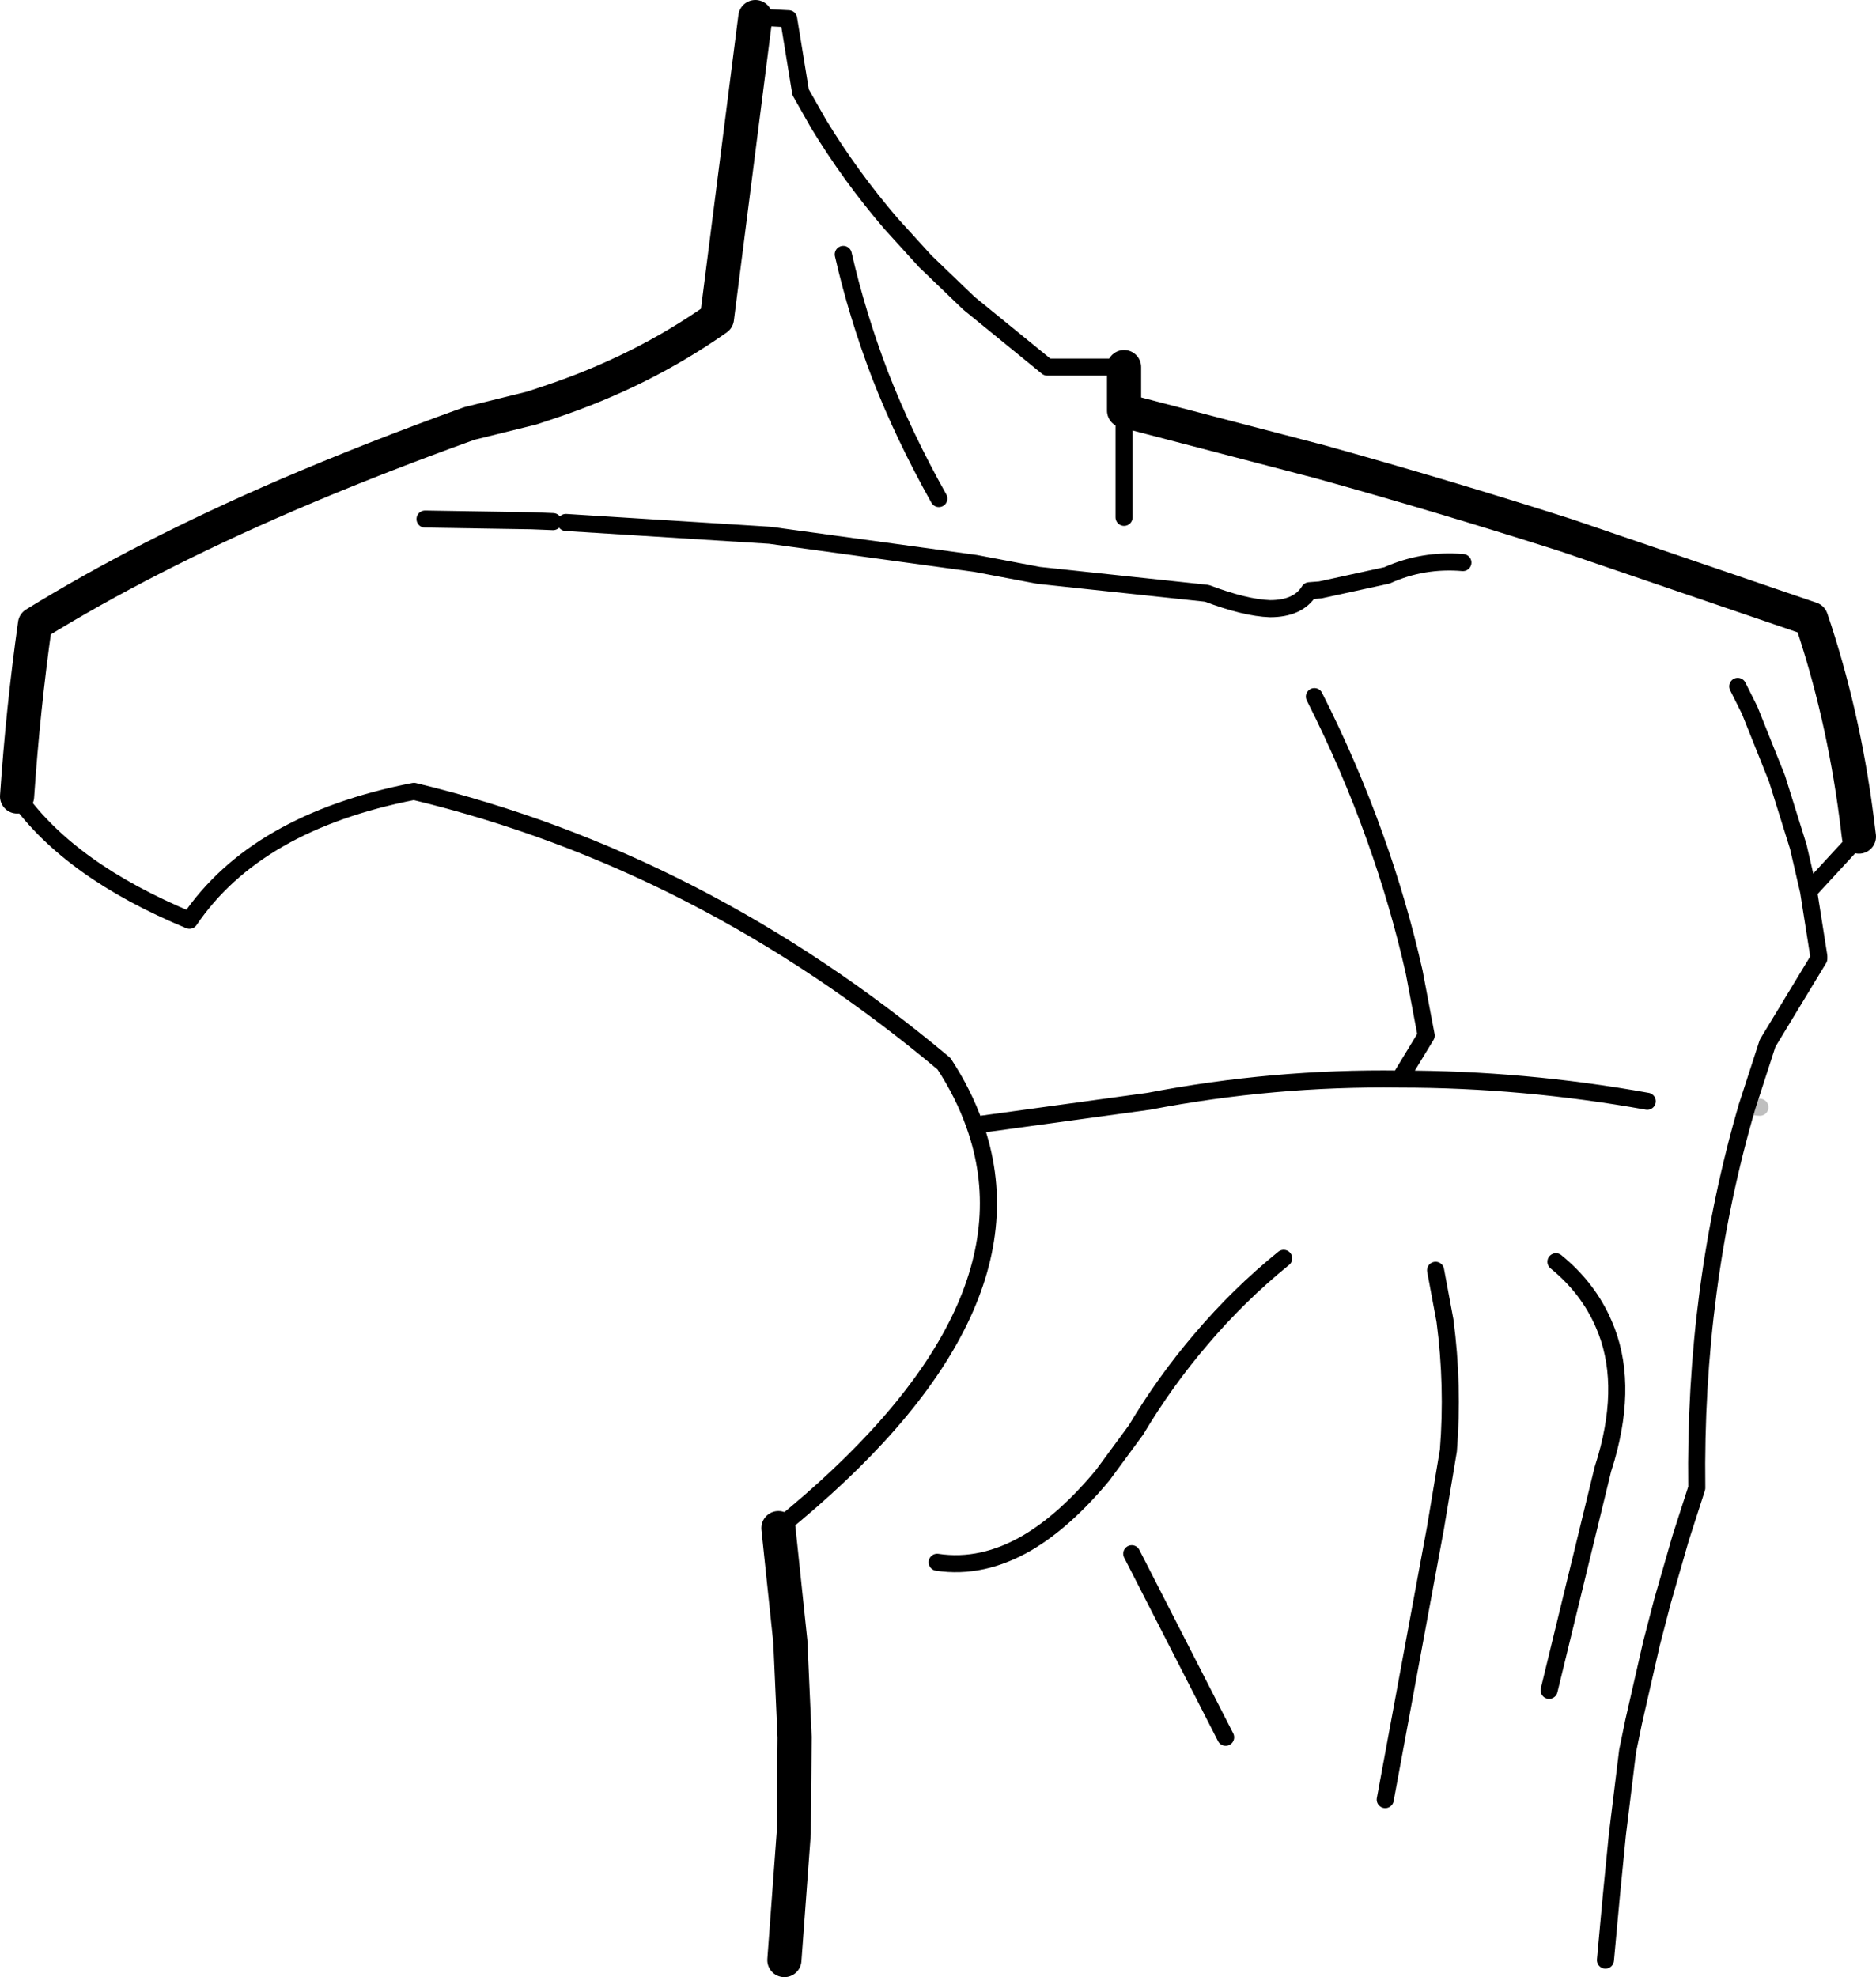 <?xml version="1.0" encoding="UTF-8" standalone="no"?>
<svg xmlns:xlink="http://www.w3.org/1999/xlink" height="115.8px" width="109.9px" xmlns="http://www.w3.org/2000/svg">
  <g transform="matrix(1.0, 0.0, 0.0, 1.0, -144.25, -115.95)">
    <path d="M210.1 146.25 L210.1 140.0 M210.1 137.45 L205.6 137.45 201.0 133.7 198.45 131.25 196.45 129.05 Q194.05 126.25 192.2 123.2 L191.15 121.35 190.45 117.05 188.5 116.95 M145.25 162.6 Q148.35 166.95 155.35 169.85 159.25 164.1 168.5 162.3 185.35 166.35 199.55 178.25 200.7 180.0 201.35 181.85 L211.55 180.45 Q218.85 179.05 226.25 179.15 L227.8 176.6 227.6 175.55 227.1 172.9 Q226.2 168.9 224.8 165.0 223.3 160.8 221.25 156.75 M253.15 164.95 L250.2 168.15 250.8 171.95 250.8 172.1 247.8 177.05 246.6 180.75 Q243.5 191.35 243.65 203.1 L242.7 206.05 241.65 209.7 241.0 212.2 239.95 216.8 239.6 218.5 239.0 223.4 238.65 226.95 238.3 230.75 M169.15 146.35 L175.4 146.45 176.65 146.5 M199.25 145.15 Q197.2 141.5 195.8 137.9 194.45 134.35 193.65 130.85 M177.4 146.55 L189.35 147.3 201.4 148.95 205.1 149.65 214.95 150.7 Q217.2 151.55 218.65 151.6 220.3 151.6 220.95 150.55 L221.6 150.5 225.5 149.65 Q227.6 148.7 229.95 148.9 M199.15 207.45 Q201.8 207.85 204.45 206.3 206.65 205.0 208.85 202.35 L210.8 199.7 Q212.5 196.85 214.6 194.4 216.8 191.8 219.45 189.65 M225.4 221.35 L228.35 205.4 229.1 200.9 Q229.4 197.1 228.9 193.3 L228.35 190.35 M235.0 214.95 L238.15 202.0 238.35 201.35 Q239.65 196.8 238.2 193.5 237.3 191.4 235.4 189.85 M240.75 180.45 Q233.5 179.15 226.25 179.15 M250.2 168.15 L249.6 165.55 248.35 161.55 246.75 157.55 246.05 156.15 M210.55 206.95 L216.05 217.7 M201.35 181.85 Q205.3 192.95 189.85 205.45" fill="none" stroke="#000000" stroke-linecap="round" stroke-linejoin="round" stroke-width="1.0"/>
    <path d="M210.1 140.0 L210.1 137.45 M188.5 116.95 L186.25 134.6 Q181.85 137.7 176.45 139.5 L175.4 139.85 171.75 140.75 Q166.05 142.8 161.05 144.95 152.7 148.55 146.3 152.5 145.6 157.45 145.25 162.6 M210.1 140.0 L221.6 143.0 Q228.8 145.0 236.0 147.3 L250.35 152.2 Q252.2 157.65 253.0 163.75 L253.15 164.95 M189.85 205.45 L190.55 212.1 190.8 217.7 190.75 223.3 190.2 230.75" fill="none" stroke="#000000" stroke-linecap="round" stroke-linejoin="round" stroke-width="2.0"/>
    <path d="M246.6 180.75 L247.35 180.8" fill="none" stroke="#000000" stroke-linecap="round" stroke-linejoin="round" stroke-opacity="0.251" stroke-width="1.0"/>
  </g>
</svg>
